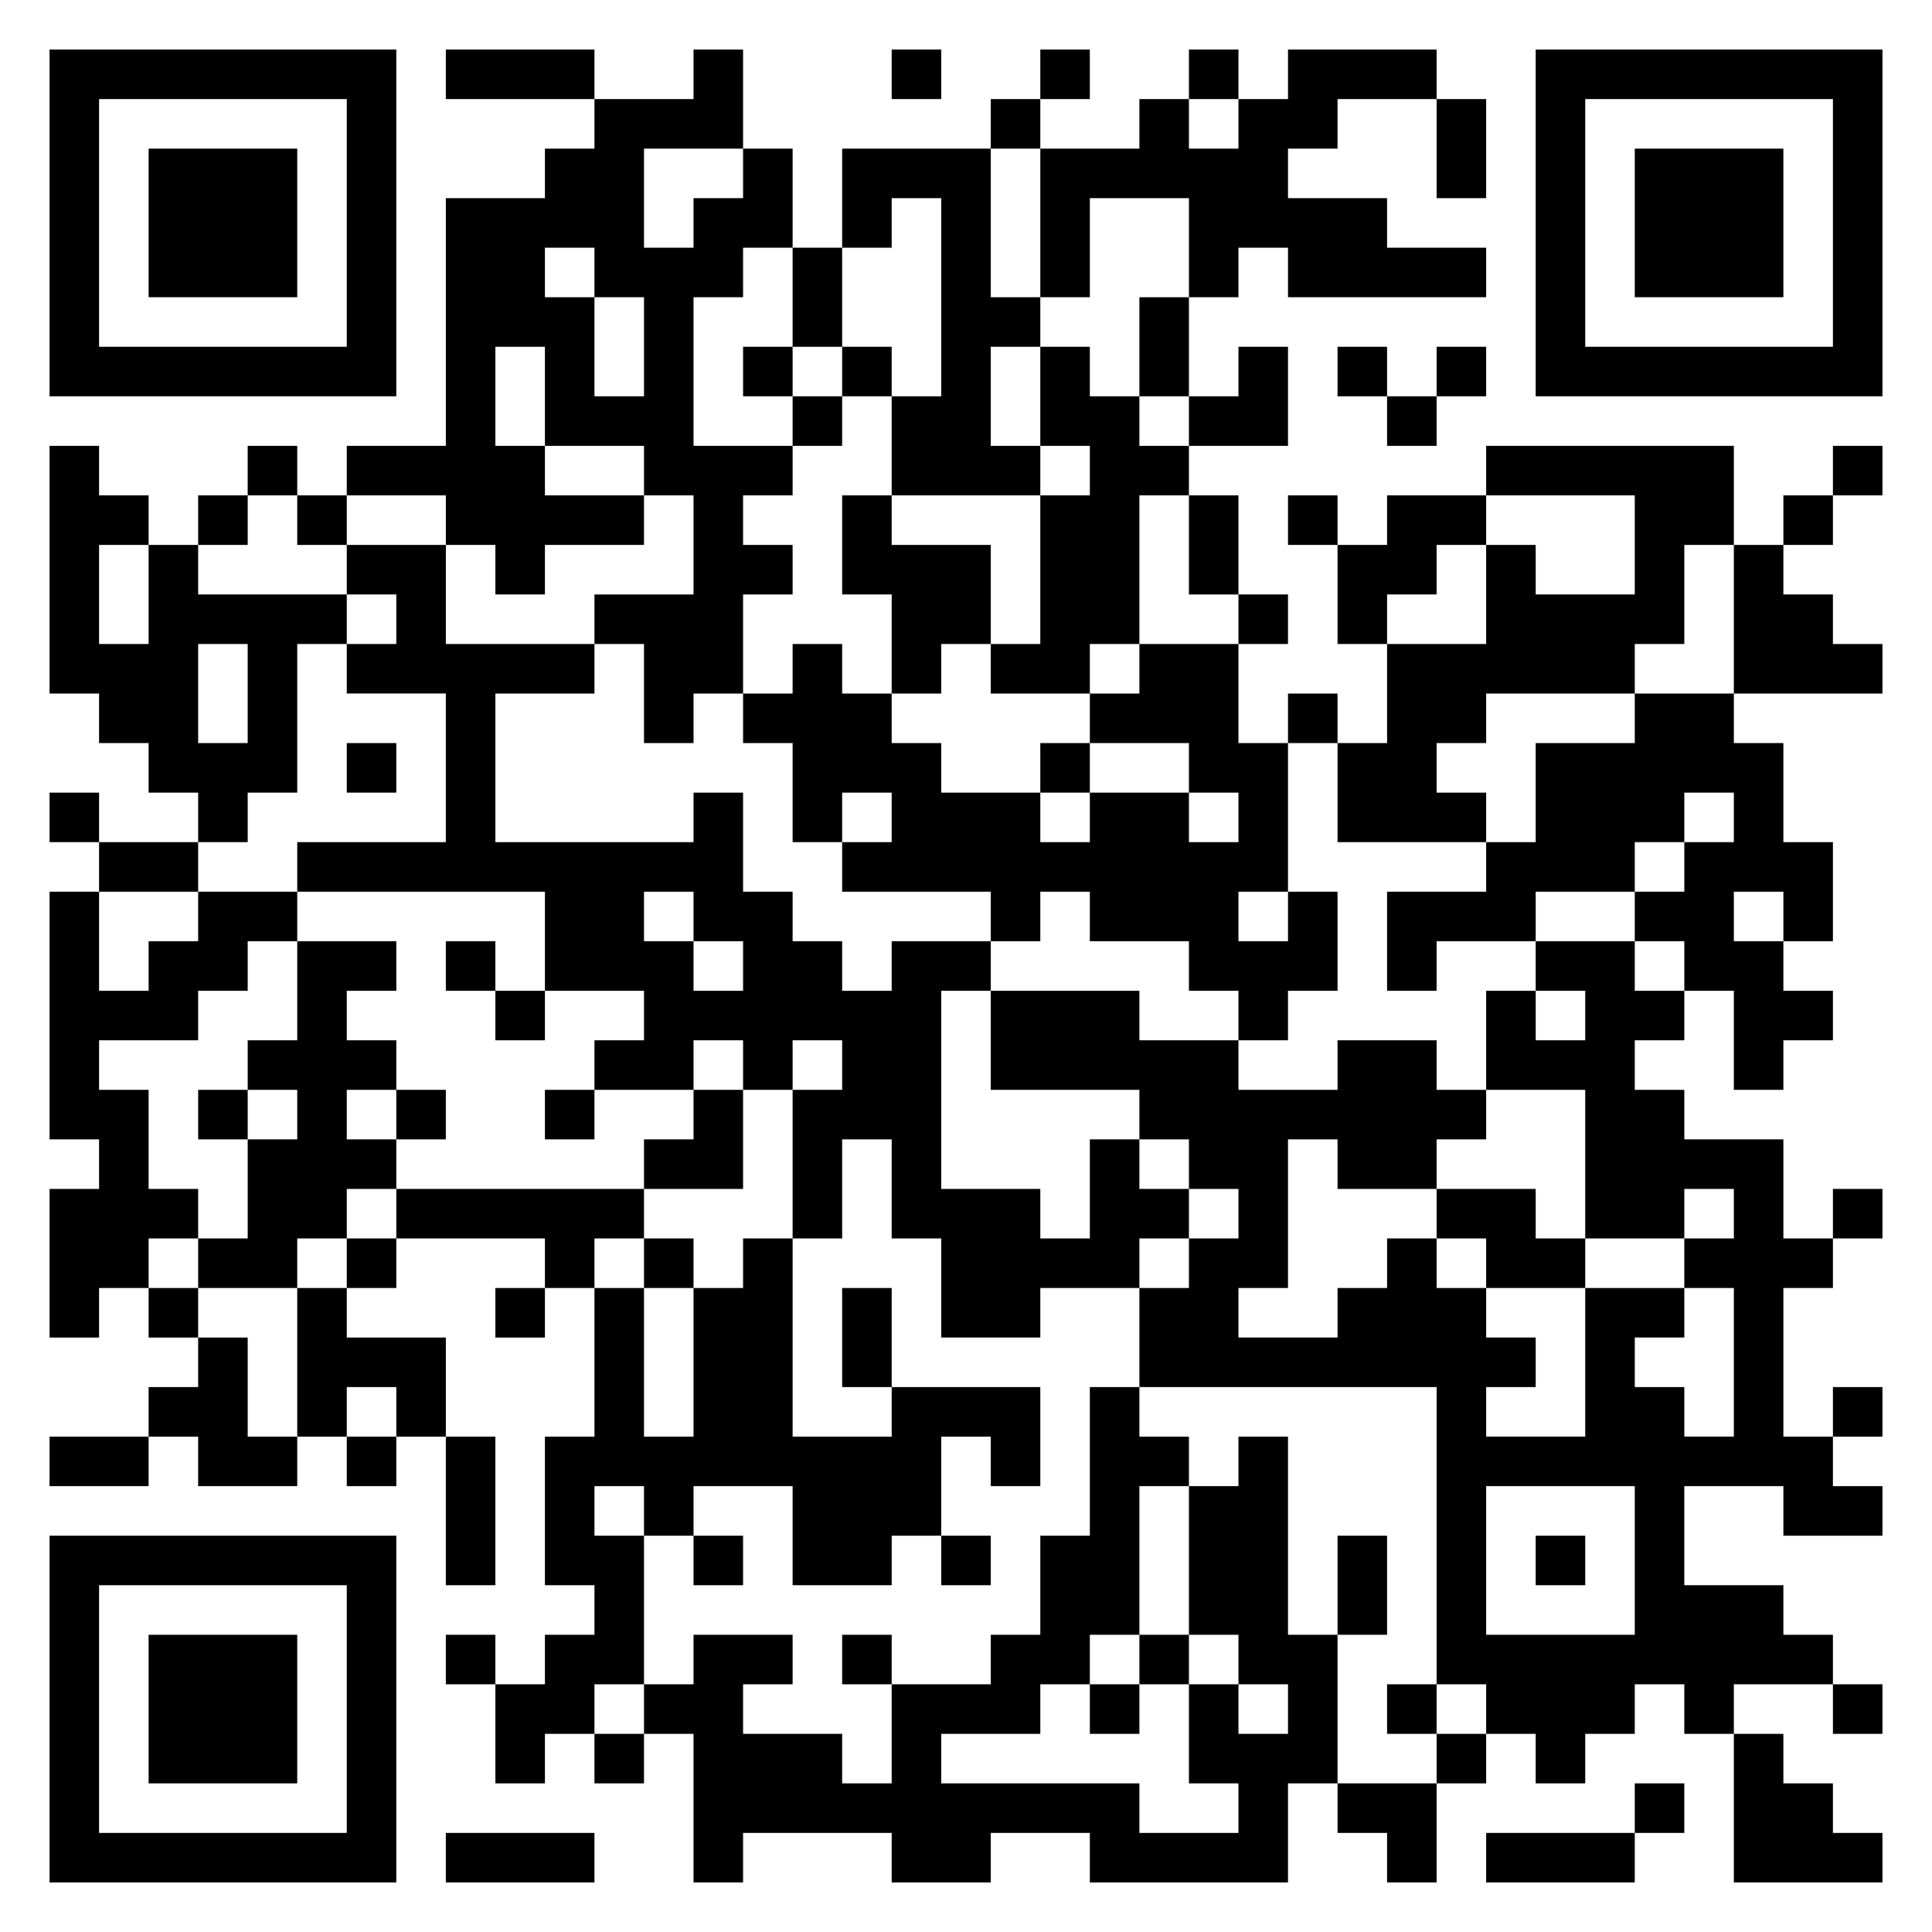 <svg xmlns="http://www.w3.org/2000/svg" viewBox="0 0 39 39"><path d="M1 1h7v7h-7zM9 1h3v1h-3zM14 1h1v2h-2v2h1v-1h1v-1h1v2h-1v1h-1v3h2v1h-1v1h1v1h-1v2h-1v1h-1v-2h-1v-1h2v-2h-1v-1h-2v-2h-1v2h1v1h2v1h-2v1h-1v-1h-1v-1h-2v-1h2v-5h2v-1h1v-1h2zM18 1h1v1h-1zM21 1h1v1h-1zM24 1h1v1h-1zM26 1h3v1h-2v1h-1v1h2v1h2v1h-4v-1h-1v1h-1v-2h-2v2h-1v-3h2v-1h1v1h1v-1h1zM31 1h7v7h-7zM2 2v5h5v-5zM20 2h1v1h-1zM29 2h1v2h-1zM32 2v5h5v-5zM3 3h3v3h-3zM17 3h3v3h1v1h-1v2h1v1h-3v-2h1v-4h-1v1h-1zM33 3h3v3h-3zM11 5v1h1v2h1v-2h-1v-1zM16 5h1v2h-1zM23 6h1v2h-1zM15 7h1v1h-1zM17 7h1v1h-1zM21 7h1v1h1v1h1v1h-1v3h-1v1h-2v-1h1v-3h1v-1h-1zM25 7h1v2h-2v-1h1zM27 7h1v1h-1zM29 7h1v1h-1zM16 8h1v1h-1zM28 8h1v1h-1zM1 9h1v1h1v1h-1v2h1v-2h1v1h3v1h-1v3h-1v1h-1v-1h-1v-1h-1v-1h-1zM5 9h1v1h-1zM30 9h5v2h-1v2h-1v1h-3v1h-1v1h1v1h-3v-2h1v-2h2v-2h1v1h2v-2h-3zM37 9h1v1h-1zM4 10h1v1h-1zM6 10h1v1h-1zM17 10h1v1h2v2h-1v1h-1v-2h-1zM24 10h1v2h-1zM26 10h1v1h-1zM28 10h2v1h-1v1h-1v1h-1v-2h1zM36 10h1v1h-1zM7 11h2v2h3v1h-2v3h4v-1h1v2h1v1h1v1h1v-1h2v1h-1v4h2v1h1v-2h1v1h1v1h-1v1h-2v1h-2v-2h-1v-2h-1v2h-1v-3h1v-1h-1v1h-1v-1h-1v1h-2v-1h1v-1h-2v-2h-5v-1h3v-3h-2v-1h1v-1h-1zM35 11h1v1h1v1h1v1h-3zM25 12h1v1h-1zM4 13v2h1v-2zM16 13h1v1h1v1h1v1h2v1h1v-1h2v1h1v-1h-1v-1h-2v-1h1v-1h2v2h1v3h-1v1h1v-1h1v2h-1v1h-1v-1h-1v-1h-2v-1h-1v1h-1v-1h-3v-1h1v-1h-1v1h-1v-2h-1v-1h1zM26 14h1v1h-1zM33 14h2v1h1v2h1v2h-1v-1h-1v1h1v1h1v1h-1v1h-1v-2h-1v-1h-1v-1h1v-1h1v-1h-1v1h-1v1h-2v1h-2v1h-1v-2h2v-1h1v-2h2zM7 15h1v1h-1zM21 15h1v1h-1zM1 16h1v1h-1zM2 17h2v1h-2zM1 18h1v2h1v-1h1v-1h2v1h-1v1h-1v1h-2v1h1v2h1v1h-1v1h-1v1h-1v-3h1v-1h-1zM13 18v1h1v1h1v-1h-1v-1zM6 19h2v1h-1v1h1v1h-1v1h1v1h-1v1h-1v1h-2v-1h1v-2h1v-1h-1v-1h1zM9 19h1v1h-1zM31 19h2v1h1v1h-1v1h1v1h2v2h1v1h-1v3h1v1h1v1h-2v-1h-2v2h2v1h1v1h-2v1h-1v-1h-1v1h-1v1h-1v-1h-1v-1h-1v-6h-6v-2h1v-1h1v-1h-1v-1h-1v-1h-3v-2h3v1h2v1h2v-1h2v1h1v1h-1v1h-2v-1h-1v3h-1v1h2v-1h1v-1h1v1h1v1h1v1h-1v1h2v-3h2v1h-1v1h1v1h1v-3h-1v-1h1v-1h-1v1h-2v-3h-2v-2h1v1h1v-1h-1zM10 20h1v1h-1zM4 22h1v1h-1zM8 22h1v1h-1zM11 22h1v1h-1zM14 22h1v2h-2v-1h1zM8 24h5v1h-1v1h-1v-1h-3zM29 24h2v1h1v1h-2v-1h-1zM37 24h1v1h-1zM7 25h1v1h-1zM13 25h1v1h-1zM15 25h1v4h2v-1h3v2h-1v-1h-1v2h-1v1h-2v-2h-2v1h-1v-1h-1v1h1v3h-1v1h-1v1h-1v-2h1v-1h1v-1h-1v-3h1v-3h1v3h1v-3h1zM3 26h1v1h-1zM6 26h1v1h2v2h-1v-1h-1v1h-1zM10 26h1v1h-1zM17 26h1v2h-1zM4 27h1v2h1v1h-2v-1h-1v-1h1zM22 28h1v1h1v1h-1v3h-1v1h-1v1h-2v1h4v1h2v-1h-1v-2h1v1h1v-1h-1v-1h-1v-3h1v-1h1v4h1v3h-1v2h-4v-1h-2v1h-2v-1h-3v1h-1v-3h-1v-1h1v-1h2v1h-1v1h2v1h1v-2h2v-1h1v-2h1zM37 28h1v1h-1zM1 29h2v1h-2zM7 29h1v1h-1zM9 29h1v3h-1zM30 30v3h3v-3zM1 31h7v7h-7zM14 31h1v1h-1zM19 31h1v1h-1zM27 31h1v2h-1zM31 31h1v1h-1zM2 32v5h5v-5zM3 33h3v3h-3zM9 33h1v1h-1zM17 33h1v1h-1zM23 33h1v1h-1zM22 34h1v1h-1zM28 34h1v1h-1zM37 34h1v1h-1zM12 35h1v1h-1zM29 35h1v1h-1zM35 35h1v1h1v1h1v1h-3zM27 36h2v2h-1v-1h-1zM33 36h1v1h-1zM9 37h3v1h-3zM30 37h3v1h-3z"/></svg>